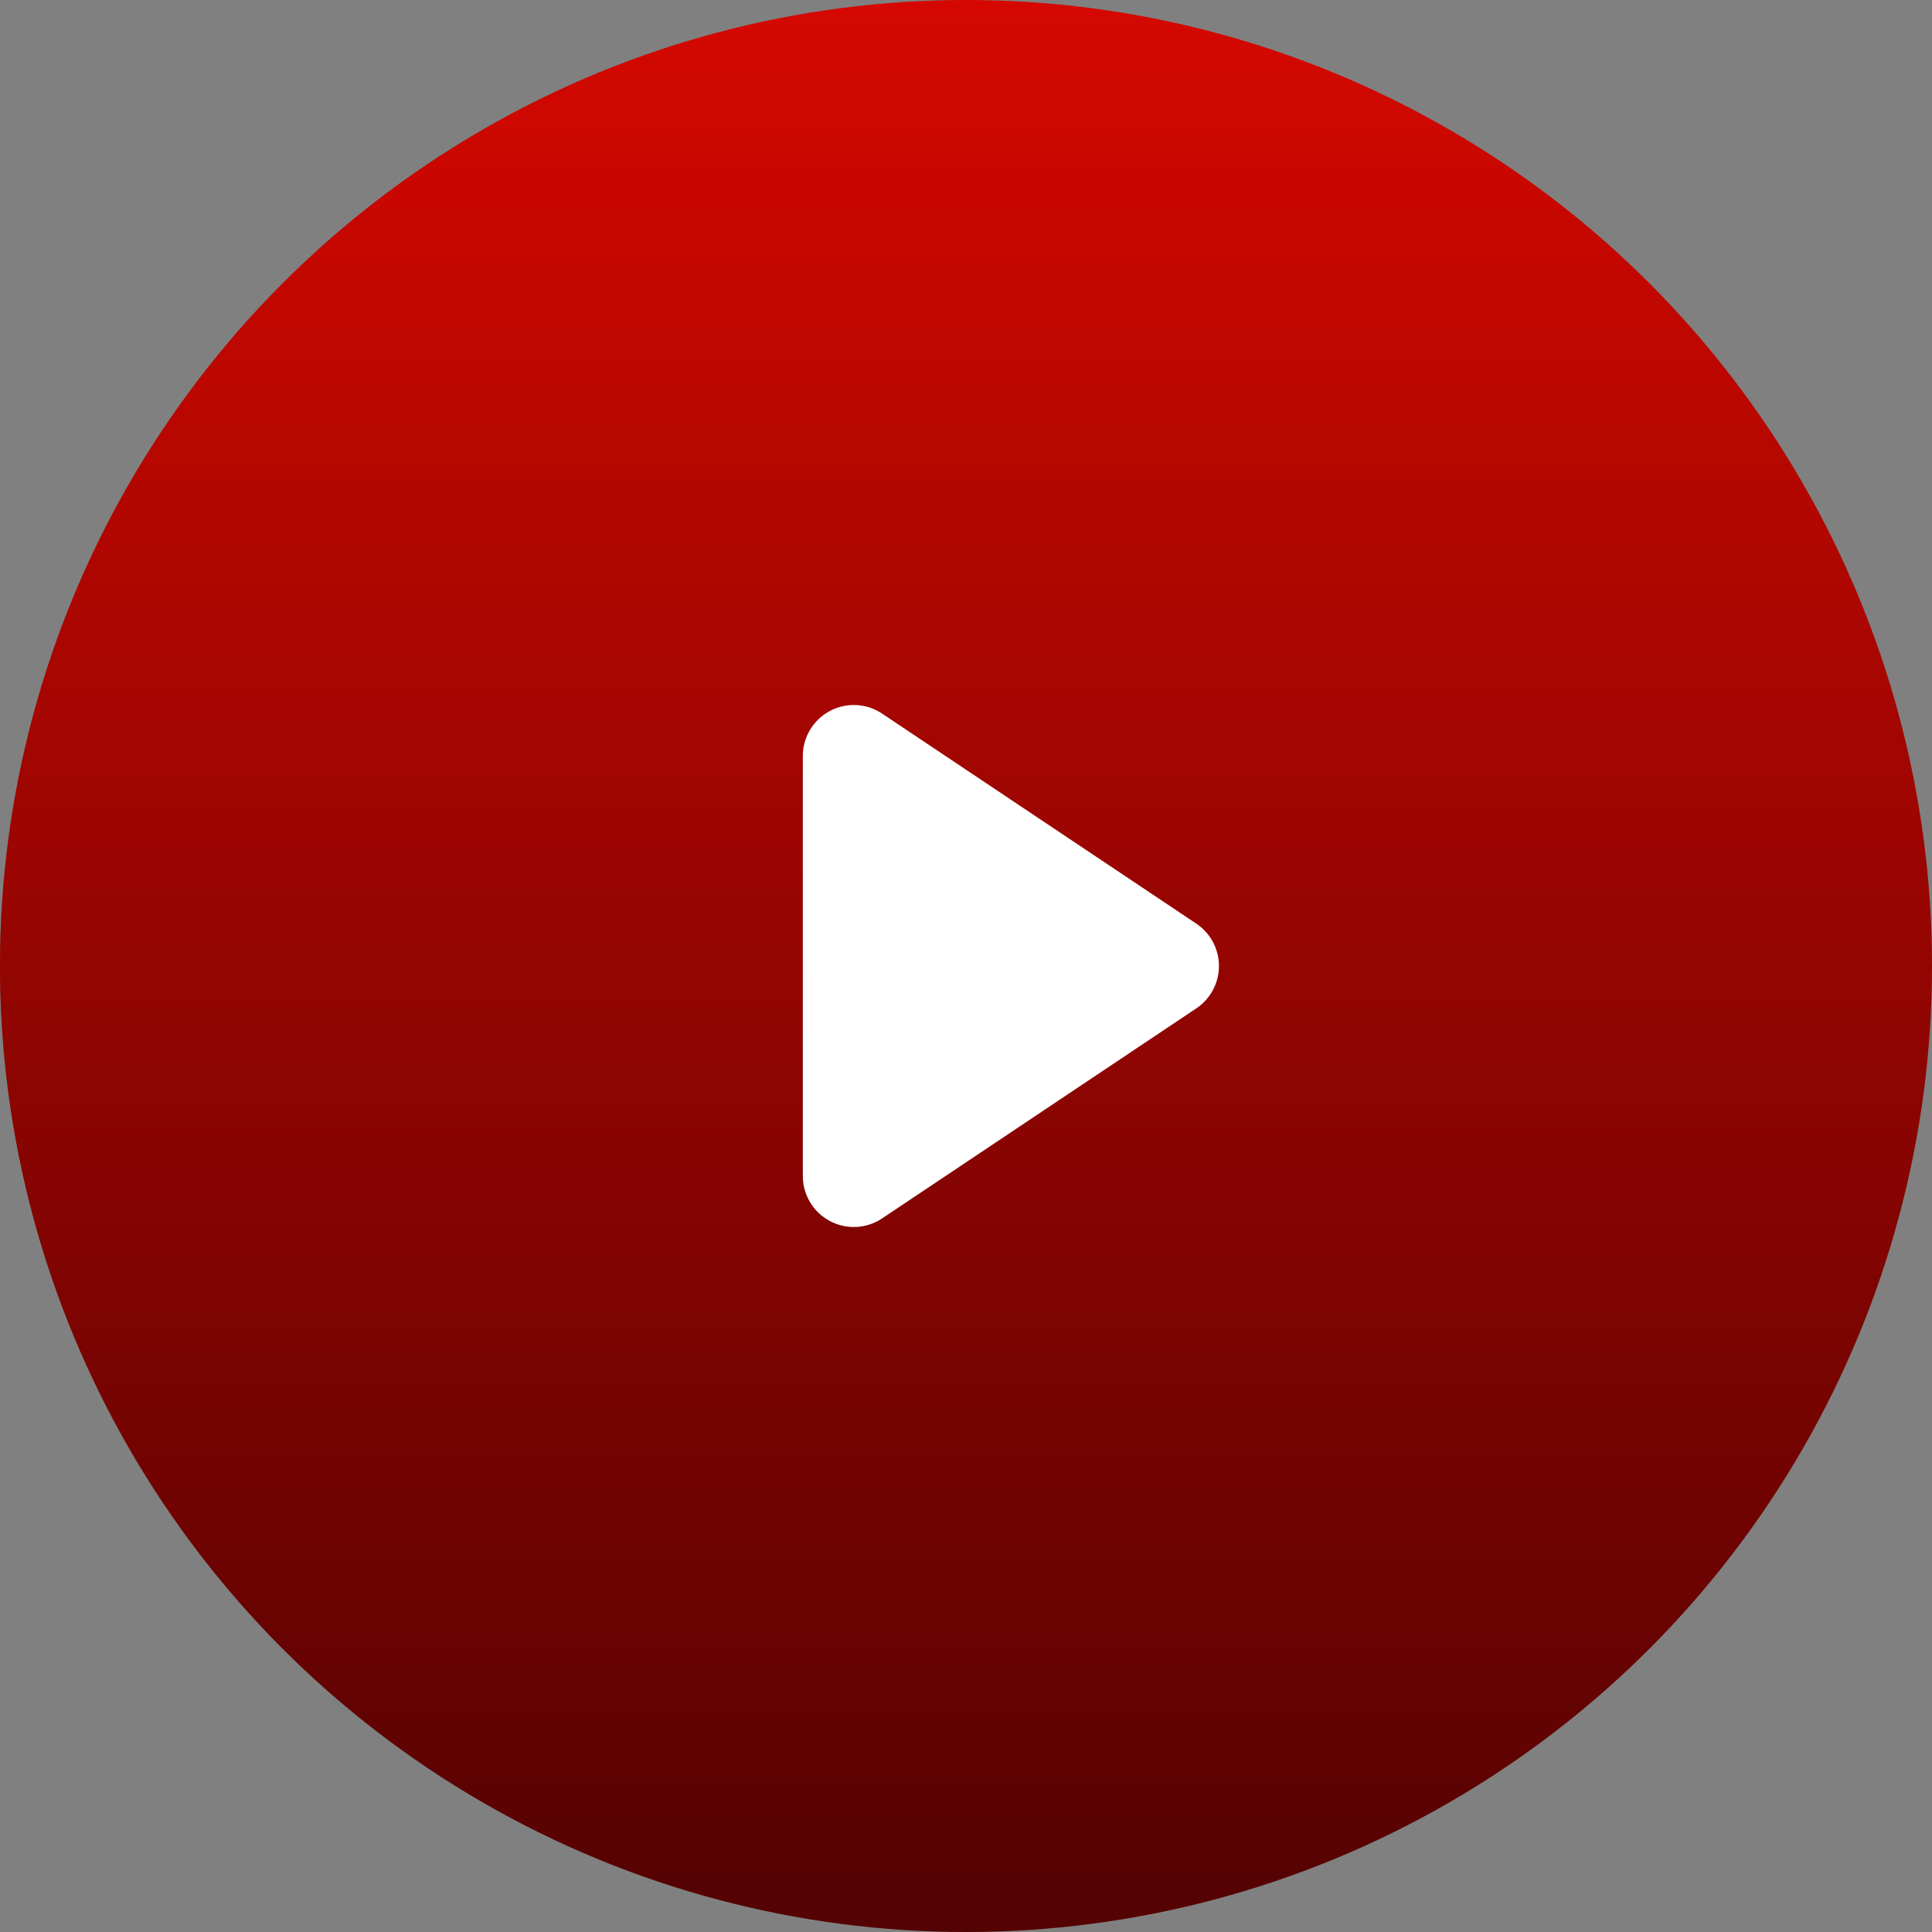 <svg xmlns="http://www.w3.org/2000/svg" xmlns:xlink="http://www.w3.org/1999/xlink" width="151.609" height="151.609" viewBox="0 0 151.609 151.609"><rect x="0" y="0" width="151.609" height="151.609" fill="#808080" stroke="none"/><defs><style>.a{opacity:0.4;fill:url(#a);}.b{fill:url(#b);}.c{fill:#fff;}</style><linearGradient id="a" x1="0.5" x2="0.5" y2="1" gradientUnits="objectBoundingBox"><stop offset="0" stop-color="#830000"/><stop offset="1" stop-color="#680000"/></linearGradient><linearGradient id="b" x1="0.5" x2="0.5" y2="1" gradientUnits="objectBoundingBox"><stop offset="0" stop-color="#d50800"/><stop offset="1" stop-color="#530202"/></linearGradient></defs><path class="a" d="M75.5,0A75.5,75.5,0,1,1,0,75.5,75.5,75.5,0,0,1,75.5,0Z" transform="translate(0 0.305)"/><circle class="b" cx="75.805" cy="75.805" r="75.805"/><path class="c" d="M20.64,4.974a4,4,0,0,1,6.651,0L43.77,29.626a4,4,0,0,1-3.325,6.223H7.485A4,4,0,0,1,4.16,29.626Z" transform="translate(98.85 51.84) rotate(90)"/></svg>